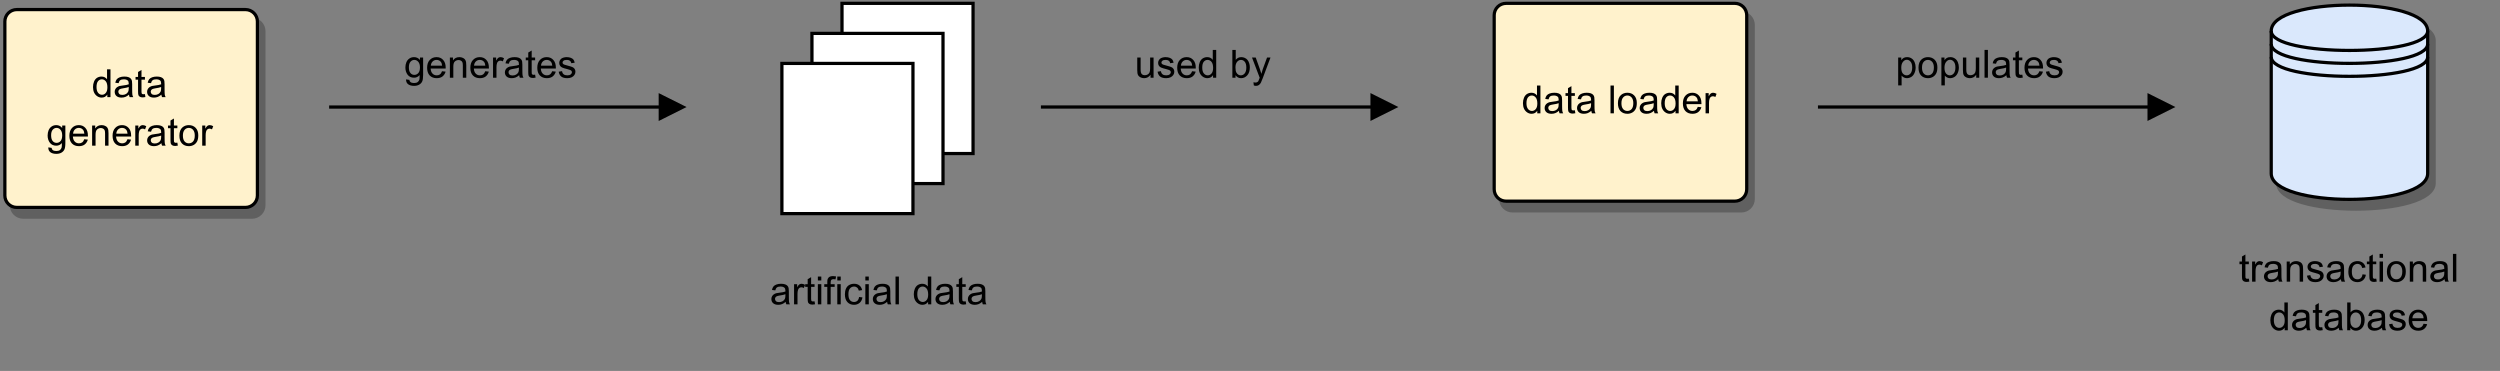 <?xml version="1.0" encoding="UTF-8" standalone="no"?>
<svg 
   width="579.12pt"
   height="85.92pt"
   viewBox="0 0 579.12 85.92"
   version="1.1"
   id="svg349"
   xmlns:xlink="http://www.w3.org/1999/xlink"
   xmlns="http://www.w3.org/2000/svg"
   xmlns:svg="http://www.w3.org/2000/svg" content="%3Cmxfile%20host%3D%22app.diagrams.net%22%20modified%3D%222023-10-21T16%3A01%3A25.805Z%22%20agent%3D%22Mozilla%2F5.0%20(Macintosh%3B%20Intel%20Mac%20OS%20X%2010_15_7)%20AppleWebKit%2F537.36%20(KHTML%2C%20like%20Gecko)%20Chrome%2F117.0.0.0%20Safari%2F537.36%22%20version%3D%2222.0.6%22%20etag%3D%22Zij4rF1Bib09T44PnA1Q%22%20type%3D%22google%22%3E%20%20%20%3Cdiagram%20name%3D%22Page-1%22%20id%3D%22lf_BMdDt_CsCnUf3FT3-%22%3E%20%20%20%20%20%3CmxGraphModel%20dx%3D%22909%22%20dy%3D%22517%22%20grid%3D%221%22%20gridSize%3D%2210%22%20guides%3D%221%22%20tooltips%3D%221%22%20connect%3D%221%22%20arrows%3D%221%22%20fold%3D%221%22%20page%3D%221%22%20pageScale%3D%221%22%20pageWidth%3D%224681%22%20pageHeight%3D%223300%22%20math%3D%220%22%20shadow%3D%220%22%3E%20%20%20%20%20%20%20%3Croot%3E%20%20%20%20%20%20%20%20%20%3CmxCell%20id%3D%220%22%20%2F%3E%20%20%20%20%20%20%20%20%20%3CmxCell%20id%3D%221%22%20parent%3D%220%22%20%2F%3E%20%20%20%20%20%20%20%20%20%3CmxCell%20id%3D%222%22%20value%3D%22%22%20style%3D%22group%22%20vertex%3D%221%22%20connectable%3D%220%22%20parent%3D%221%22%3E%20%20%20%20%20%20%20%20%20%20%20%3CmxGeometry%20x%3D%2260%22%20y%3D%22742.53%22%20width%3D%22769.16%22%20height%3D%22109.95%22%20as%3D%22geometry%22%20%2F%3E%20%20%20%20%20%20%20%20%20%3C%2FmxCell%3E%20%20%20%20%20%20%20%20%20%3CmxCell%20id%3D%223%22%20value%3D%22data%20generator%22%20style%3D%22rounded%3D1%3BwhiteSpace%3Dwrap%3Bhtml%3D1%3BarcSize%3D6%3BfillColor%3D%23fff2cc%3BstrokeColor%3Ddefault%3Bshadow%3D1%3BfontSize%3D12%3B%22%20vertex%3D%221%22%20parent%3D%222%22%3E%20%20%20%20%20%20%20%20%20%20%20%3CmxGeometry%20y%3D%221.93%22%20width%3D%2278%22%20height%3D%2261.1%22%20as%3D%22geometry%22%20%2F%3E%20%20%20%20%20%20%20%20%20%3C%2FmxCell%3E%20%20%20%20%20%20%20%20%20%3CmxCell%20id%3D%224%22%20value%3D%22%22%20style%3D%22group%3Bshadow%3D0%3Bglass%3D0%3B%22%20vertex%3D%221%22%20connectable%3D%220%22%20parent%3D%222%22%3E%20%20%20%20%20%20%20%20%20%20%20%3CmxGeometry%20x%3D%22240.003%22%20y%3D%220%22%20width%3D%2259.043%22%20height%3D%2264.95%22%20as%3D%22geometry%22%20%2F%3E%20%20%20%20%20%20%20%20%20%3C%2FmxCell%3E%20%20%20%20%20%20%20%20%20%3CmxCell%20id%3D%225%22%20value%3D%22%22%20style%3D%22rounded%3D0%3BwhiteSpace%3Dwrap%3Bhtml%3D1%3Bmovable%3D1%3Bresizable%3D1%3Brotatable%3D1%3Bdeletable%3D1%3Beditable%3D1%3Blocked%3D0%3Bconnectable%3D1%3Bshadow%3D0%3B%22%20vertex%3D%221%22%20parent%3D%224%22%3E%20%20%20%20%20%20%20%20%20%20%20%3CmxGeometry%20x%3D%2218.558%22%20width%3D%2240.485%22%20height%3D%2246.393%22%20as%3D%22geometry%22%20%2F%3E%20%20%20%20%20%20%20%20%20%3C%2FmxCell%3E%20%20%20%20%20%20%20%20%20%3CmxCell%20id%3D%226%22%20value%3D%22%22%20style%3D%22rounded%3D0%3BwhiteSpace%3Dwrap%3Bhtml%3D1%3Bshadow%3D0%3B%22%20vertex%3D%221%22%20parent%3D%224%22%3E%20%20%20%20%20%20%20%20%20%20%20%3CmxGeometry%20x%3D%229.279%22%20y%3D%229.279%22%20width%3D%2240.485%22%20height%3D%2246.393%22%20as%3D%22geometry%22%20%2F%3E%20%20%20%20%20%20%20%20%20%3C%2FmxCell%3E%20%20%20%20%20%20%20%20%20%3CmxCell%20id%3D%227%22%20value%3D%22%22%20style%3D%22rounded%3D0%3BwhiteSpace%3Dwrap%3Bhtml%3D1%3Bshadow%3D0%3Bglass%3D0%3B%22%20vertex%3D%221%22%20parent%3D%224%22%3E%20%20%20%20%20%20%20%20%20%20%20%3CmxGeometry%20y%3D%2218.557%22%20width%3D%2240.485%22%20height%3D%2246.393%22%20as%3D%22geometry%22%20%2F%3E%20%20%20%20%20%20%20%20%20%3C%2FmxCell%3E%20%20%20%20%20%20%20%20%20%3CmxCell%20id%3D%228%22%20value%3D%22%22%20style%3D%22shape%3Ddatastore%3BwhiteSpace%3Dwrap%3Bhtml%3D1%3BstrokeWidth%3D1%3BfillColor%3D%23dae8fc%3BstrokeColor%3Ddefault%3BperimeterSpacing%3D2%3Bshadow%3D1%3B%22%20vertex%3D%221%22%20parent%3D%222%22%3E%20%20%20%20%20%20%20%20%20%20%20%3CmxGeometry%20x%3D%22700%22%20y%3D%220.55%22%20width%3D%2248.32%22%20height%3D%2260%22%20as%3D%22geometry%22%20%2F%3E%20%20%20%20%20%20%20%20%20%3C%2FmxCell%3E%20%20%20%20%20%20%20%20%20%3CmxCell%20id%3D%229%22%20value%3D%22data%20loader%22%20style%3D%22rounded%3D1%3BwhiteSpace%3Dwrap%3Bhtml%3D1%3BarcSize%3D6%3BfillColor%3D%23fff2cc%3BstrokeColor%3Ddefault%3Bshadow%3D1%3BfontSize%3D12%3Bglass%3D0%3B%22%20vertex%3D%221%22%20parent%3D%222%22%3E%20%20%20%20%20%20%20%20%20%20%20%3CmxGeometry%20x%3D%22460%22%20width%3D%2278%22%20height%3D%2261.1%22%20as%3D%22geometry%22%20%2F%3E%20%20%20%20%20%20%20%20%20%3C%2FmxCell%3E%20%20%20%20%20%20%20%20%20%3CmxCell%20id%3D%2210%22%20value%3D%22%22%20style%3D%22endArrow%3Dblock%3Bhtml%3D1%3Brounded%3D0%3BendFill%3D1%3B%22%20edge%3D%221%22%20parent%3D%222%22%3E%20%20%20%20%20%20%20%20%20%20%20%3CmxGeometry%20width%3D%2250%22%20height%3D%2250%22%20relative%3D%221%22%20as%3D%22geometry%22%3E%20%20%20%20%20%20%20%20%20%20%20%20%20%3CmxPoint%20x%3D%22100.161%22%20y%3D%2232.03%22%20as%3D%22sourcePoint%22%20%2F%3E%20%20%20%20%20%20%20%20%20%20%20%20%20%3CmxPoint%20x%3D%22210.563%22%20y%3D%2232.03%22%20as%3D%22targetPoint%22%20%2F%3E%20%20%20%20%20%20%20%20%20%20%20%3C%2FmxGeometry%3E%20%20%20%20%20%20%20%20%20%3C%2FmxCell%3E%20%20%20%20%20%20%20%20%20%3CmxCell%20id%3D%2211%22%20value%3D%22%22%20style%3D%22endArrow%3Dblock%3Bhtml%3D1%3BendFill%3D1%3Brounded%3D0%3B%22%20edge%3D%221%22%20parent%3D%222%22%3E%20%20%20%20%20%20%20%20%20%20%20%3CmxGeometry%20width%3D%2250%22%20height%3D%2250%22%20relative%3D%221%22%20as%3D%22geometry%22%3E%20%20%20%20%20%20%20%20%20%20%20%20%20%3CmxPoint%20x%3D%22319.997%22%20y%3D%2232.018%22%20as%3D%22sourcePoint%22%20%2F%3E%20%20%20%20%20%20%20%20%20%20%20%20%20%3CmxPoint%20x%3D%22430.398%22%20y%3D%2232.018%22%20as%3D%22targetPoint%22%20%2F%3E%20%20%20%20%20%20%20%20%20%20%20%3C%2FmxGeometry%3E%20%20%20%20%20%20%20%20%20%3C%2FmxCell%3E%20%20%20%20%20%20%20%20%20%3CmxCell%20id%3D%2212%22%20value%3D%22%22%20style%3D%22endArrow%3Dblock%3Bhtml%3D1%3BendFill%3D1%3Brounded%3D0%3B%22%20edge%3D%221%22%20parent%3D%222%22%3E%20%20%20%20%20%20%20%20%20%20%20%3CmxGeometry%20width%3D%2250%22%20height%3D%2250%22%20relative%3D%221%22%20as%3D%22geometry%22%3E%20%20%20%20%20%20%20%20%20%20%20%20%20%3CmxPoint%20x%3D%22559.997%22%20y%3D%2232.018%22%20as%3D%22sourcePoint%22%20%2F%3E%20%20%20%20%20%20%20%20%20%20%20%20%20%3CmxPoint%20x%3D%22670.398%22%20y%3D%2232.018%22%20as%3D%22targetPoint%22%20%2F%3E%20%20%20%20%20%20%20%20%20%20%20%3C%2FmxGeometry%3E%20%20%20%20%20%20%20%20%20%3C%2FmxCell%3E%20%20%20%20%20%20%20%20%20%3CmxCell%20id%3D%2213%22%20value%3D%22generates%22%20style%3D%22text%3Bhtml%3D1%3Balign%3Dcenter%3BverticalAlign%3Dmiddle%3Bresizable%3D0%3Bpoints%3D%5B%5D%3Bautosize%3D1%3BstrokeColor%3Dnone%3BfillColor%3Dnone%3B%22%20vertex%3D%221%22%20parent%3D%222%22%3E%20%20%20%20%20%20%20%20%20%20%20%3CmxGeometry%20x%3D%22110%22%20y%3D%224.95%22%20width%3D%2280%22%20height%3D%2230%22%20as%3D%22geometry%22%20%2F%3E%20%20%20%20%20%20%20%20%20%3C%2FmxCell%3E%20%20%20%20%20%20%20%20%20%3CmxCell%20id%3D%2214%22%20value%3D%22used%20by%22%20style%3D%22text%3Bhtml%3D1%3Balign%3Dcenter%3BverticalAlign%3Dmiddle%3Bresizable%3D0%3Bpoints%3D%5B%5D%3Bautosize%3D1%3BstrokeColor%3Dnone%3BfillColor%3Dnone%3B%22%20vertex%3D%221%22%20parent%3D%222%22%3E%20%20%20%20%20%20%20%20%20%20%20%3CmxGeometry%20x%3D%22335%22%20y%3D%224.95%22%20width%3D%2270%22%20height%3D%2230%22%20as%3D%22geometry%22%20%2F%3E%20%20%20%20%20%20%20%20%20%3C%2FmxCell%3E%20%20%20%20%20%20%20%20%20%3CmxCell%20id%3D%2215%22%20value%3D%22populates%22%20style%3D%22text%3Bhtml%3D1%3Balign%3Dcenter%3BverticalAlign%3Dmiddle%3Bresizable%3D0%3Bpoints%3D%5B%5D%3Bautosize%3D1%3BstrokeColor%3Dnone%3BfillColor%3Dnone%3B%22%20vertex%3D%221%22%20parent%3D%222%22%3E%20%20%20%20%20%20%20%20%20%20%20%3CmxGeometry%20x%3D%22570%22%20y%3D%224.95%22%20width%3D%2280%22%20height%3D%2230%22%20as%3D%22geometry%22%20%2F%3E%20%20%20%20%20%20%20%20%20%3C%2FmxCell%3E%20%20%20%20%20%20%20%20%20%3CmxCell%20id%3D%2216%22%20value%3D%22artificial%20data%22%20style%3D%22text%3Bhtml%3D1%3Balign%3Dcenter%3BverticalAlign%3Dmiddle%3Bresizable%3D0%3Bpoints%3D%5B%5D%3Bautosize%3D1%3BstrokeColor%3Dnone%3BfillColor%3Dnone%3B%22%20vertex%3D%221%22%20parent%3D%222%22%3E%20%20%20%20%20%20%20%20%20%20%20%3CmxGeometry%20x%3D%22224.52%22%20y%3D%2274.95%22%20width%3D%2290%22%20height%3D%2230%22%20as%3D%22geometry%22%20%2F%3E%20%20%20%20%20%20%20%20%20%3C%2FmxCell%3E%20%20%20%20%20%20%20%20%20%3CmxCell%20id%3D%2217%22%20value%3D%22transactional%26lt%3Bbr%26gt%3Bdatabase%22%20style%3D%22text%3Bhtml%3D1%3Balign%3Dcenter%3BverticalAlign%3Dmiddle%3Bresizable%3D0%3Bpoints%3D%5B%5D%3Bautosize%3D1%3BstrokeColor%3Dnone%3BfillColor%3Dnone%3B%22%20vertex%3D%221%22%20parent%3D%222%22%3E%20%20%20%20%20%20%20%20%20%20%20%3CmxGeometry%20x%3D%22679.16%22%20y%3D%2269.95%22%20width%3D%2290%22%20height%3D%2240%22%20as%3D%22geometry%22%20%2F%3E%20%20%20%20%20%20%20%20%20%3C%2FmxCell%3E%20%20%20%20%20%20%20%3C%2Froot%3E%20%20%20%20%20%3C%2FmxGraphModel%3E%20%20%20%3C%2Fdiagram%3E%20%3C%2Fmxfile%3E%20">
  <rect x="0" y="0" width="579.12" height="85.92" fill="#808080" stroke="none"/>
  <defs
     id="defs121">
    <filter
       id="filter-remove-color"
       x="0"
       y="0"
       width="1"
       height="1">
      <feColorMatrix
         color-interpolation-filters="sRGB"
         values="0 0 0 0 1 0 0 0 0 1 0 0 0 0 1 0 0 0 1 0"
         id="feColorMatrix2" />
    </filter>
    <g
       id="g60">
      <g
         id="glyph-0-0">
        <path
           d="M 1.125 0 L 1.125 -5.625 L 5.625 -5.625 L 5.625 0 Z M 1.266 -0.141 L 5.484 -0.141 L 5.484 -5.484 L 1.266 -5.484 Z M 1.266 -0.141 "
           id="path5" />
      </g>
      <g
         id="glyph-0-1">
        <path
           d="M 3.625 0 L 3.625 -0.594 C 3.32 -0.125 2.883 0.109 2.312 0.109 C 1.945 0.109 1.609 0.004 1.297 -0.203 C 0.984 -0.41 0.738 -0.695 0.562 -1.062 C 0.395 -1.426 0.312 -1.848 0.312 -2.328 C 0.312 -2.797 0.391 -3.219 0.547 -3.594 C 0.703 -3.977 0.93 -4.27 1.234 -4.469 C 1.547 -4.664 1.895 -4.766 2.281 -4.766 C 2.562 -4.766 2.812 -4.707 3.031 -4.594 C 3.25 -4.477 3.426 -4.32 3.562 -4.125 L 3.562 -6.438 L 4.359 -6.438 L 4.359 0 Z M 1.125 -2.328 C 1.125 -1.734 1.25 -1.285 1.5 -0.984 C 1.75 -0.691 2.047 -0.547 2.391 -0.547 C 2.734 -0.547 3.023 -0.688 3.266 -0.969 C 3.516 -1.25 3.641 -1.68 3.641 -2.266 C 3.641 -2.898 3.516 -3.367 3.266 -3.672 C 3.016 -3.973 2.711 -4.125 2.359 -4.125 C 2.004 -4.125 1.707 -3.977 1.469 -3.688 C 1.238 -3.395 1.125 -2.941 1.125 -2.328 Z M 1.125 -2.328 "
           id="path8" />
      </g>
      <g
         id="glyph-0-2">
        <path
           d="M 3.641 -0.578 C 3.348 -0.328 3.066 -0.148 2.797 -0.047 C 2.523 0.055 2.234 0.109 1.922 0.109 C 1.41 0.109 1.016 -0.016 0.734 -0.266 C 0.461 -0.516 0.328 -0.836 0.328 -1.234 C 0.328 -1.461 0.379 -1.672 0.484 -1.859 C 0.586 -2.047 0.723 -2.195 0.891 -2.312 C 1.055 -2.426 1.242 -2.516 1.453 -2.578 C 1.609 -2.609 1.844 -2.645 2.156 -2.688 C 2.801 -2.758 3.273 -2.852 3.578 -2.969 C 3.578 -3.07 3.578 -3.141 3.578 -3.172 C 3.578 -3.492 3.504 -3.719 3.359 -3.844 C 3.148 -4.031 2.848 -4.125 2.453 -4.125 C 2.078 -4.125 1.801 -4.055 1.625 -3.922 C 1.445 -3.797 1.316 -3.566 1.234 -3.234 L 0.469 -3.328 C 0.531 -3.66 0.641 -3.926 0.797 -4.125 C 0.961 -4.332 1.195 -4.488 1.5 -4.594 C 1.812 -4.707 2.164 -4.766 2.562 -4.766 C 2.969 -4.766 3.289 -4.719 3.531 -4.625 C 3.781 -4.531 3.961 -4.41 4.078 -4.266 C 4.203 -4.129 4.285 -3.953 4.328 -3.734 C 4.359 -3.598 4.375 -3.359 4.375 -3.016 L 4.375 -1.953 C 4.375 -1.223 4.391 -0.758 4.422 -0.562 C 4.453 -0.363 4.52 -0.176 4.625 0 L 3.797 0 C 3.711 -0.164 3.66 -0.359 3.641 -0.578 Z M 3.578 -2.344 C 3.285 -2.227 2.852 -2.129 2.281 -2.047 C 1.957 -1.992 1.727 -1.938 1.594 -1.875 C 1.457 -1.82 1.352 -1.738 1.281 -1.625 C 1.207 -1.508 1.172 -1.383 1.172 -1.25 C 1.172 -1.039 1.25 -0.863 1.406 -0.719 C 1.562 -0.582 1.797 -0.516 2.109 -0.516 C 2.41 -0.516 2.68 -0.582 2.922 -0.719 C 3.16 -0.852 3.336 -1.035 3.453 -1.266 C 3.535 -1.441 3.578 -1.703 3.578 -2.047 Z M 3.578 -2.344 "
           id="path11" />
      </g>
      <g
         id="glyph-0-3">
        <path
           d="M 2.328 -0.703 L 2.438 -0.016 C 2.207 0.035 2.008 0.062 1.844 0.062 C 1.551 0.062 1.328 0.016 1.172 -0.078 C 1.016 -0.172 0.898 -0.289 0.828 -0.438 C 0.766 -0.582 0.734 -0.891 0.734 -1.359 L 0.734 -4.047 L 0.156 -4.047 L 0.156 -4.672 L 0.734 -4.672 L 0.734 -5.828 L 1.531 -6.297 L 1.531 -4.672 L 2.328 -4.672 L 2.328 -4.047 L 1.531 -4.047 L 1.531 -1.328 C 1.531 -1.098 1.539 -0.953 1.562 -0.891 C 1.594 -0.828 1.641 -0.773 1.703 -0.734 C 1.766 -0.691 1.852 -0.672 1.969 -0.672 C 2.062 -0.672 2.18 -0.68 2.328 -0.703 Z M 2.328 -0.703 "
           id="path14" />
      </g>
      <g
         id="glyph-0-4">
        <path
           d="M 0.453 0.391 L 1.219 0.5 C 1.25 0.738 1.336 0.91 1.484 1.016 C 1.68 1.16 1.953 1.234 2.297 1.234 C 2.66 1.234 2.941 1.16 3.141 1.016 C 3.336 0.867 3.473 0.664 3.547 0.406 C 3.586 0.238 3.602 -0.098 3.594 -0.609 C 3.25 -0.203 2.82 0 2.312 0 C 1.664 0 1.164 -0.227 0.812 -0.688 C 0.469 -1.156 0.297 -1.711 0.297 -2.359 C 0.297 -2.805 0.375 -3.219 0.531 -3.594 C 0.695 -3.969 0.93 -4.254 1.234 -4.453 C 1.535 -4.66 1.895 -4.766 2.312 -4.766 C 2.863 -4.766 3.316 -4.547 3.672 -4.109 L 3.672 -4.672 L 4.406 -4.672 L 4.406 -0.641 C 4.406 0.086 4.328 0.602 4.172 0.906 C 4.023 1.207 3.789 1.445 3.469 1.625 C 3.156 1.801 2.766 1.891 2.297 1.891 C 1.734 1.891 1.281 1.766 0.938 1.516 C 0.602 1.266 0.441 0.891 0.453 0.391 Z M 1.109 -2.422 C 1.109 -1.805 1.227 -1.359 1.469 -1.078 C 1.707 -0.797 2.008 -0.656 2.375 -0.656 C 2.738 -0.656 3.047 -0.797 3.297 -1.078 C 3.547 -1.359 3.672 -1.797 3.672 -2.391 C 3.672 -2.961 3.539 -3.395 3.281 -3.688 C 3.031 -3.977 2.727 -4.125 2.375 -4.125 C 2.02 -4.125 1.719 -3.977 1.469 -3.688 C 1.227 -3.406 1.109 -2.984 1.109 -2.422 Z M 1.109 -2.422 "
           id="path17" />
      </g>
      <g
         id="glyph-0-5">
        <path
           d="M 3.781 -1.5 L 4.609 -1.406 C 4.473 -0.926 4.227 -0.551 3.875 -0.281 C 3.531 -0.02 3.086 0.109 2.547 0.109 C 1.867 0.109 1.328 -0.098 0.922 -0.516 C 0.523 -0.941 0.328 -1.535 0.328 -2.297 C 0.328 -3.078 0.531 -3.68 0.938 -4.109 C 1.344 -4.547 1.867 -4.766 2.516 -4.766 C 3.141 -4.766 3.645 -4.551 4.031 -4.125 C 4.426 -3.707 4.625 -3.113 4.625 -2.344 C 4.625 -2.289 4.625 -2.219 4.625 -2.125 L 1.141 -2.125 C 1.172 -1.613 1.316 -1.223 1.578 -0.953 C 1.836 -0.68 2.164 -0.547 2.562 -0.547 C 2.852 -0.547 3.098 -0.617 3.297 -0.766 C 3.504 -0.922 3.664 -1.164 3.781 -1.5 Z M 1.188 -2.781 L 3.797 -2.781 C 3.766 -3.176 3.664 -3.473 3.5 -3.672 C 3.25 -3.973 2.922 -4.125 2.516 -4.125 C 2.148 -4.125 1.844 -4 1.594 -3.75 C 1.352 -3.508 1.219 -3.188 1.188 -2.781 Z M 1.188 -2.781 "
           id="path20" />
      </g>
      <g
         id="glyph-0-6">
        <path
           d="M 0.594 0 L 0.594 -4.672 L 1.312 -4.672 L 1.312 -4 C 1.645 -4.508 2.141 -4.766 2.797 -4.766 C 3.078 -4.766 3.332 -4.711 3.562 -4.609 C 3.801 -4.516 3.977 -4.383 4.094 -4.219 C 4.207 -4.062 4.289 -3.867 4.344 -3.641 C 4.375 -3.492 4.391 -3.238 4.391 -2.875 L 4.391 0 L 3.594 0 L 3.594 -2.844 C 3.594 -3.164 3.562 -3.406 3.5 -3.562 C 3.438 -3.719 3.328 -3.844 3.172 -3.938 C 3.016 -4.039 2.832 -4.094 2.625 -4.094 C 2.289 -4.094 2 -3.984 1.75 -3.766 C 1.508 -3.555 1.391 -3.148 1.391 -2.547 L 1.391 0 Z M 0.594 0 "
           id="path23" />
      </g>
      <g
         id="glyph-0-7">
        <path
           d="M 0.578 0 L 0.578 -4.672 L 1.297 -4.672 L 1.297 -3.953 C 1.473 -4.285 1.641 -4.504 1.797 -4.609 C 1.953 -4.711 2.125 -4.766 2.312 -4.766 C 2.57 -4.766 2.844 -4.68 3.125 -4.516 L 2.844 -3.781 C 2.656 -3.895 2.461 -3.953 2.266 -3.953 C 2.098 -3.953 1.941 -3.898 1.797 -3.797 C 1.66 -3.691 1.562 -3.547 1.5 -3.359 C 1.414 -3.078 1.375 -2.77 1.375 -2.438 L 1.375 0 Z M 0.578 0 "
           id="path26" />
      </g>
      <g
         id="glyph-0-8">
        <path
           d="M 0.297 -2.328 C 0.297 -3.191 0.535 -3.832 1.016 -4.25 C 1.422 -4.594 1.91 -4.766 2.484 -4.766 C 3.129 -4.766 3.656 -4.555 4.062 -4.141 C 4.469 -3.723 4.672 -3.145 4.672 -2.406 C 4.672 -1.801 4.578 -1.328 4.391 -0.984 C 4.211 -0.641 3.953 -0.367 3.609 -0.172 C 3.266 0.016 2.891 0.109 2.484 0.109 C 1.828 0.109 1.297 -0.098 0.891 -0.516 C 0.492 -0.941 0.297 -1.547 0.297 -2.328 Z M 1.109 -2.328 C 1.109 -1.734 1.238 -1.285 1.5 -0.984 C 1.758 -0.691 2.086 -0.547 2.484 -0.547 C 2.879 -0.547 3.207 -0.691 3.469 -0.984 C 3.727 -1.285 3.859 -1.742 3.859 -2.359 C 3.859 -2.93 3.727 -3.367 3.469 -3.672 C 3.207 -3.973 2.879 -4.125 2.484 -4.125 C 2.086 -4.125 1.758 -3.973 1.5 -3.672 C 1.238 -3.379 1.109 -2.93 1.109 -2.328 Z M 1.109 -2.328 "
           id="path29" />
      </g>
      <g
         id="glyph-0-9" />
      <g
         id="glyph-0-10">
        <path
           d="M 0.578 0 L 0.578 -6.438 L 1.359 -6.438 L 1.359 0 Z M 0.578 0 "
           id="path33" />
      </g>
      <g
         id="glyph-0-11">
        <path
           d="M 0.281 -1.391 L 1.062 -1.516 C 1.102 -1.203 1.223 -0.961 1.422 -0.797 C 1.629 -0.629 1.91 -0.547 2.266 -0.547 C 2.629 -0.547 2.898 -0.617 3.078 -0.766 C 3.254 -0.91 3.344 -1.082 3.344 -1.281 C 3.344 -1.469 3.266 -1.609 3.109 -1.703 C 2.992 -1.773 2.723 -1.867 2.297 -1.984 C 1.711 -2.129 1.305 -2.254 1.078 -2.359 C 0.859 -2.461 0.691 -2.609 0.578 -2.797 C 0.461 -2.984 0.406 -3.191 0.406 -3.422 C 0.406 -3.629 0.453 -3.82 0.547 -4 C 0.641 -4.176 0.77 -4.328 0.938 -4.453 C 1.062 -4.535 1.227 -4.609 1.438 -4.672 C 1.656 -4.734 1.883 -4.766 2.125 -4.766 C 2.488 -4.766 2.805 -4.711 3.078 -4.609 C 3.359 -4.504 3.566 -4.363 3.703 -4.188 C 3.836 -4.008 3.93 -3.77 3.984 -3.469 L 3.203 -3.359 C 3.172 -3.598 3.066 -3.785 2.891 -3.922 C 2.723 -4.055 2.488 -4.125 2.188 -4.125 C 1.82 -4.125 1.562 -4.062 1.406 -3.938 C 1.25 -3.82 1.172 -3.68 1.172 -3.516 C 1.172 -3.41 1.203 -3.32 1.266 -3.25 C 1.328 -3.156 1.43 -3.082 1.578 -3.031 C 1.648 -3 1.879 -2.93 2.266 -2.828 C 2.828 -2.68 3.219 -2.562 3.438 -2.469 C 3.664 -2.375 3.844 -2.234 3.969 -2.047 C 4.094 -1.867 4.156 -1.645 4.156 -1.375 C 4.156 -1.102 4.078 -0.852 3.922 -0.625 C 3.766 -0.395 3.539 -0.211 3.25 -0.078 C 2.969 0.047 2.641 0.109 2.266 0.109 C 1.66 0.109 1.195 -0.016 0.875 -0.266 C 0.562 -0.523 0.363 -0.898 0.281 -1.391 Z M 0.281 -1.391 "
           id="path36" />
      </g>
      <g
         id="glyph-0-12">
        <path
           d="M 3.656 0 L 3.656 -0.688 C 3.289 -0.156 2.797 0.109 2.172 0.109 C 1.898 0.109 1.645 0.055 1.406 -0.047 C 1.164 -0.16 0.984 -0.297 0.859 -0.453 C 0.742 -0.609 0.664 -0.801 0.625 -1.031 C 0.594 -1.188 0.578 -1.438 0.578 -1.781 L 0.578 -4.672 L 1.359 -4.672 L 1.359 -2.078 C 1.359 -1.66 1.379 -1.383 1.422 -1.25 C 1.461 -1.039 1.562 -0.875 1.719 -0.75 C 1.883 -0.633 2.086 -0.578 2.328 -0.578 C 2.566 -0.578 2.789 -0.633 3 -0.75 C 3.207 -0.875 3.352 -1.039 3.438 -1.25 C 3.52 -1.457 3.562 -1.766 3.562 -2.172 L 3.562 -4.672 L 4.359 -4.672 L 4.359 0 Z M 3.656 0 "
           id="path39" />
      </g>
      <g
         id="glyph-0-13">
        <path
           d="M 1.328 0 L 0.594 0 L 0.594 -6.438 L 1.375 -6.438 L 1.375 -4.141 C 1.707 -4.555 2.133 -4.766 2.656 -4.766 C 2.945 -4.766 3.219 -4.707 3.469 -4.594 C 3.727 -4.477 3.941 -4.316 4.109 -4.109 C 4.273 -3.898 4.406 -3.645 4.5 -3.344 C 4.594 -3.051 4.641 -2.738 4.641 -2.406 C 4.641 -1.602 4.441 -0.984 4.047 -0.547 C 3.648 -0.109 3.176 0.109 2.625 0.109 C 2.07 0.109 1.641 -0.117 1.328 -0.578 Z M 1.312 -2.375 C 1.312 -1.812 1.391 -1.406 1.547 -1.156 C 1.797 -0.75 2.129 -0.547 2.547 -0.547 C 2.898 -0.547 3.203 -0.695 3.453 -1 C 3.703 -1.301 3.828 -1.75 3.828 -2.344 C 3.828 -2.945 3.707 -3.395 3.469 -3.688 C 3.227 -3.977 2.938 -4.125 2.594 -4.125 C 2.238 -4.125 1.938 -3.973 1.688 -3.672 C 1.438 -3.367 1.312 -2.938 1.312 -2.375 Z M 1.312 -2.375 "
           id="path42" />
      </g>
      <g
         id="glyph-0-14">
        <path
           d="M 0.562 1.797 L 0.469 1.062 C 0.645 1.102 0.797 1.125 0.922 1.125 C 1.098 1.125 1.238 1.094 1.344 1.031 C 1.445 0.977 1.535 0.898 1.609 0.797 C 1.648 0.711 1.727 0.516 1.844 0.203 C 1.863 0.16 1.891 0.098 1.922 0.016 L 0.141 -4.672 L 1 -4.672 L 1.969 -1.969 C 2.094 -1.625 2.207 -1.266 2.312 -0.891 C 2.395 -1.242 2.5 -1.598 2.625 -1.953 L 3.625 -4.672 L 4.422 -4.672 L 2.641 0.078 C 2.453 0.586 2.305 0.941 2.203 1.141 C 2.055 1.398 1.895 1.586 1.719 1.703 C 1.539 1.828 1.32 1.891 1.062 1.891 C 0.914 1.891 0.75 1.859 0.562 1.797 Z M 0.562 1.797 "
           id="path45" />
      </g>
      <g
         id="glyph-0-15">
        <path
           d="M 0.594 1.781 L 0.594 -4.672 L 1.312 -4.672 L 1.312 -4.062 C 1.477 -4.301 1.664 -4.477 1.875 -4.594 C 2.094 -4.707 2.359 -4.766 2.672 -4.766 C 3.066 -4.766 3.414 -4.66 3.719 -4.453 C 4.02 -4.254 4.25 -3.969 4.406 -3.594 C 4.562 -3.219 4.641 -2.812 4.641 -2.375 C 4.641 -1.895 4.551 -1.461 4.375 -1.078 C 4.207 -0.691 3.961 -0.395 3.641 -0.188 C 3.316 0.008 2.973 0.109 2.609 0.109 C 2.348 0.109 2.113 0.051 1.906 -0.062 C 1.695 -0.176 1.523 -0.316 1.391 -0.484 L 1.391 1.781 Z M 1.312 -2.312 C 1.312 -1.707 1.43 -1.258 1.672 -0.969 C 1.922 -0.688 2.219 -0.547 2.562 -0.547 C 2.906 -0.547 3.203 -0.691 3.453 -0.984 C 3.711 -1.285 3.844 -1.75 3.844 -2.375 C 3.844 -2.969 3.719 -3.41 3.469 -3.703 C 3.227 -4.004 2.938 -4.156 2.594 -4.156 C 2.258 -4.156 1.961 -3.992 1.703 -3.672 C 1.441 -3.359 1.312 -2.906 1.312 -2.312 Z M 1.312 -2.312 "
           id="path48" />
      </g>
      <g
         id="glyph-0-16">
        <path
           d="M 0.594 -5.531 L 0.594 -6.438 L 1.391 -6.438 L 1.391 -5.531 Z M 0.594 0 L 0.594 -4.672 L 1.391 -4.672 L 1.391 0 Z M 0.594 0 "
           id="path51" />
      </g>
      <g
         id="glyph-0-17">
        <path
           d="M 0.781 0 L 0.781 -4.047 L 0.078 -4.047 L 0.078 -4.672 L 0.781 -4.672 L 0.781 -5.156 C 0.781 -5.477 0.805 -5.711 0.859 -5.859 C 0.941 -6.066 1.078 -6.234 1.266 -6.359 C 1.461 -6.484 1.734 -6.547 2.078 -6.547 C 2.297 -6.547 2.539 -6.52 2.812 -6.469 L 2.688 -5.781 C 2.531 -5.812 2.379 -5.828 2.234 -5.828 C 1.992 -5.828 1.82 -5.773 1.719 -5.672 C 1.613 -5.566 1.562 -5.375 1.562 -5.094 L 1.562 -4.672 L 2.484 -4.672 L 2.484 -4.047 L 1.562 -4.047 L 1.562 0 Z M 0.781 0 "
           id="path54" />
      </g>
      <g
         id="glyph-0-18">
        <path
           d="M 3.641 -1.703 L 4.422 -1.609 C 4.336 -1.066 4.117 -0.645 3.766 -0.344 C 3.41 -0.039 2.977 0.109 2.469 0.109 C 1.832 0.109 1.32 -0.098 0.938 -0.516 C 0.551 -0.93 0.359 -1.531 0.359 -2.312 C 0.359 -2.82 0.441 -3.266 0.609 -3.641 C 0.773 -4.016 1.023 -4.297 1.359 -4.484 C 1.703 -4.672 2.078 -4.766 2.484 -4.766 C 2.984 -4.766 3.395 -4.633 3.719 -4.375 C 4.039 -4.125 4.25 -3.766 4.344 -3.297 L 3.578 -3.172 C 3.504 -3.484 3.375 -3.719 3.188 -3.875 C 3 -4.039 2.773 -4.125 2.516 -4.125 C 2.109 -4.125 1.781 -3.977 1.531 -3.688 C 1.289 -3.406 1.172 -2.957 1.172 -2.344 C 1.172 -1.707 1.289 -1.25 1.531 -0.969 C 1.77 -0.688 2.082 -0.547 2.469 -0.547 C 2.781 -0.547 3.039 -0.641 3.25 -0.828 C 3.457 -1.016 3.586 -1.305 3.641 -1.703 Z M 3.641 -1.703 "
           id="path57" />
      </g>
    </g>
    <mask
       id="mask-0">
      <g
         filter="url(#filter-remove-color)"
         id="g64">
        <rect
           x="-57.912"
           y="-8.592"
           width="694.944"
           height="103.104"
           fill="rgb(0%, 0%, 0%)"
           fill-opacity="0.25"
           id="rect62" />
      </g>
    </mask>
    <clipPath
       id="clip-0">
      <path
         clip-rule="nonzero"
         d="M 1 1 L 60.922 1 L 60.922 48 L 1 48 Z M 1 1 "
         id="path67" />
    </clipPath>
    <clipPath
       id="clip-1">
      <path
         clip-rule="nonzero"
         d="M 0.68 0.359 L 60.922 0.359 L 60.922 48.602 L 0.68 48.602 Z M 0.68 0.359 "
         id="path70" />
    </clipPath>
    <clipPath
       id="clip-2">
      <rect
         x="0"
         y="0"
         width="61"
         height="49"
         id="rect73" />
    </clipPath>
    <g
       id="source-5"
       clip-path="url(#clip-2)">
      <g
         clip-path="url(#clip-0)"
         id="g78">
        <path
           fill-rule="nonzero"
           fill="rgb(0%, 0%, 0%)"
           fill-opacity="1"
           d="M 4.379 1.469 L 57.371 1.469 C 57.738 1.469 58.09 1.539 58.426 1.68 C 58.762 1.82 59.062 2.02 59.32 2.277 C 59.578 2.535 59.777 2.832 59.914 3.168 C 60.055 3.508 60.125 3.859 60.125 4.223 L 60.125 44.543 C 60.125 44.906 60.055 45.258 59.914 45.598 C 59.777 45.934 59.578 46.23 59.32 46.488 C 59.062 46.746 58.762 46.945 58.426 47.086 C 58.09 47.227 57.738 47.297 57.371 47.297 L 4.379 47.297 C 4.012 47.297 3.66 47.227 3.324 47.086 C 2.988 46.945 2.688 46.746 2.43 46.488 C 2.172 46.23 1.973 45.934 1.836 45.598 C 1.695 45.258 1.625 44.906 1.625 44.543 L 1.625 4.223 C 1.625 3.859 1.695 3.508 1.836 3.168 C 1.973 2.832 2.172 2.535 2.43 2.277 C 2.688 2.02 2.988 1.82 3.324 1.68 C 3.66 1.539 4.012 1.469 4.379 1.469 Z M 4.379 1.469 "
           id="path76" />
      </g>
      <g
         clip-path="url(#clip-1)"
         id="g82">
        <path
           fill="none"
           stroke-width="1"
           stroke-linecap="butt"
           stroke-linejoin="miter"
           stroke="rgb(0%, 0%, 0%)"
           stroke-opacity="1"
           stroke-miterlimit="4"
           d="M 4.672 2.458 L 75.328 2.458 C 75.818 2.458 76.286 2.552 76.734 2.74 C 77.182 2.927 77.583 3.193 77.927 3.536 C 78.271 3.88 78.536 4.276 78.719 4.724 C 78.906 5.177 79 5.646 79 6.13 L 79 59.891 C 79 60.375 78.906 60.844 78.719 61.297 C 78.536 61.745 78.271 62.141 77.927 62.484 C 77.583 62.828 77.182 63.094 76.734 63.281 C 76.286 63.469 75.818 63.563 75.328 63.563 L 4.672 63.563 C 4.182 63.563 3.714 63.469 3.266 63.281 C 2.818 63.094 2.417 62.828 2.073 62.484 C 1.729 62.141 1.464 61.745 1.281 61.297 C 1.094 60.844 1 60.375 1 59.891 L 1 6.13 C 1 5.646 1.094 5.177 1.281 4.724 C 1.464 4.276 1.729 3.88 2.073 3.536 C 2.417 3.193 2.818 2.927 3.266 2.74 C 3.714 2.552 4.182 2.458 4.672 2.458 Z M 4.672 2.458 "
           transform="matrix(0.75, 0, 0, 0.75, 0.875, -0.375)"
           id="path80" />
      </g>
    </g>
    <mask
       id="mask-1">
      <g
         filter="url(#filter-remove-color)"
         id="g87">
        <rect
           x="-57.912"
           y="-8.592"
           width="694.944"
           height="103.104"
           fill="rgb(0%, 0%, 0%)"
           fill-opacity="0.25"
           id="rect85" />
      </g>
    </mask>
    <clipPath
       id="clip-3">
      <path
         clip-rule="nonzero"
         d="M 0.68 0 L 45.32 0 L 45.32 53.039 L 0.68 53.039 Z M 0.68 0 "
         id="path90" />
    </clipPath>
    <clipPath
       id="clip-4">
      <rect
         x="0"
         y="0"
         width="46"
         height="54"
         id="rect93" />
    </clipPath>
    <g
       id="source-8"
       clip-path="url(#clip-4)">
      <path
         fill-rule="nonzero"
         fill="rgb(0%, 0%, 0%)"
         fill-opacity="1"
         d="M 4.625 9.434 C 4.625 1.434 40.863 1.434 40.863 9.434 L 40.863 42.434 C 40.863 50.438 4.625 50.438 4.625 42.434 Z M 4.625 9.434 "
         id="path96" />
      <g
         clip-path="url(#clip-3)"
         id="g100">
        <path
           fill="none"
           stroke-width="1"
           stroke-linecap="butt"
           stroke-linejoin="miter"
           stroke="rgb(0%, 0%, 0%)"
           stroke-opacity="1"
           stroke-miterlimit="10"
           d="M 701 9.078 C 701 -1.589 749.318 -1.589 749.318 9.078 L 749.318 53.078 C 749.318 63.75 701 63.75 701 53.078 Z M 701 9.078 "
           transform="matrix(0.75, 0, 0, 0.75, -521.125, 2.625)"
           id="path98" />
      </g>
    </g>
    <mask
       id="mask-2">
      <g
         filter="url(#filter-remove-color)"
         id="g105">
        <rect
           x="-57.912"
           y="-8.592"
           width="694.944"
           height="103.104"
           fill="rgb(0%, 0%, 0%)"
           fill-opacity="0.25"
           id="rect103" />
      </g>
    </mask>
    <clipPath
       id="clip-5">
      <path
         clip-rule="nonzero"
         d="M 0.801 0.398 L 61.039 0.398 L 61.039 47.922 L 0.801 47.922 Z M 0.801 0.398 "
         id="path108" />
    </clipPath>
    <clipPath
       id="clip-6">
      <rect
         x="0"
         y="0"
         width="62"
         height="48"
         id="rect111" />
    </clipPath>
    <g
       id="source-11"
       clip-path="url(#clip-6)">
      <path
         fill-rule="nonzero"
         fill="rgb(0%, 0%, 0%)"
         fill-opacity="1"
         d="M 4.379 1.023 L 57.371 1.023 C 57.738 1.023 58.09 1.094 58.426 1.23 C 58.762 1.371 59.062 1.57 59.32 1.828 C 59.578 2.086 59.777 2.383 59.914 2.723 C 60.055 3.059 60.125 3.41 60.125 3.773 L 60.125 44.094 C 60.125 44.461 60.055 44.812 59.914 45.148 C 59.777 45.484 59.578 45.785 59.32 46.043 C 59.062 46.301 58.762 46.5 58.426 46.637 C 58.09 46.777 57.738 46.848 57.371 46.848 L 4.379 46.848 C 4.012 46.848 3.66 46.777 3.324 46.637 C 2.988 46.5 2.688 46.301 2.43 46.043 C 2.172 45.781 1.973 45.484 1.836 45.148 C 1.695 44.812 1.625 44.461 1.625 44.094 L 1.625 3.773 C 1.625 3.41 1.695 3.059 1.836 2.723 C 1.973 2.383 2.172 2.086 2.43 1.828 C 2.688 1.57 2.988 1.371 3.324 1.23 C 3.66 1.094 4.012 1.023 4.379 1.023 Z M 4.379 1.023 "
         id="path114" />
      <g
         clip-path="url(#clip-5)"
         id="g118">
        <path
           fill="none"
           stroke-width="1"
           stroke-linecap="butt"
           stroke-linejoin="miter"
           stroke="rgb(0%, 0%, 0%)"
           stroke-opacity="1"
           stroke-miterlimit="4"
           d="M 464.672 0.531 L 535.328 0.531 C 535.818 0.531 536.286 0.625 536.734 0.807 C 537.182 0.995 537.583 1.26 537.927 1.604 C 538.271 1.948 538.536 2.344 538.719 2.797 C 538.906 3.245 539 3.714 539 4.198 L 539 57.958 C 539 58.448 538.906 58.917 538.719 59.365 C 538.536 59.813 538.271 60.214 537.927 60.557 C 537.583 60.901 537.182 61.167 536.734 61.349 C 536.286 61.536 535.818 61.63 535.328 61.63 L 464.672 61.63 C 464.182 61.63 463.714 61.536 463.266 61.349 C 462.818 61.167 462.417 60.901 462.073 60.557 C 461.729 60.208 461.464 59.813 461.281 59.365 C 461.094 58.917 461 58.448 461 57.958 L 461 4.198 C 461 3.714 461.094 3.245 461.281 2.797 C 461.464 2.344 461.729 1.948 462.073 1.604 C 462.417 1.26 462.818 0.995 463.266 0.807 C 463.714 0.625 464.182 0.531 464.672 0.531 Z M 464.672 0.531 "
           transform="matrix(0.75, 0, 0, 0.75, -344.125, 0.625)"
           id="path116" />
      </g>
    </g>
  </defs>
  <g
     mask="url(#mask-0)"
     id="g125">
    <use
       xlink:href="#source-5"
       transform="translate(1,3)"
       id="use123" />
  </g>
  <path
     fill-rule="nonzero"
     fill="rgb(100%, 94.899%, 79.999%)"
     fill-opacity="1"
     stroke-width="1"
     stroke-linecap="butt"
     stroke-linejoin="miter"
     stroke="rgb(0%, 0%, 0%)"
     stroke-opacity="1"
     stroke-miterlimit="4"
     d="M 4.672 2.458 L 75.328 2.458 C 75.818 2.458 76.286 2.552 76.734 2.74 C 77.182 2.927 77.583 3.193 77.927 3.536 C 78.271 3.88 78.536 4.276 78.719 4.724 C 78.906 5.177 79 5.646 79 6.13 L 79 59.891 C 79 60.375 78.906 60.844 78.719 61.297 C 78.536 61.745 78.271 62.141 77.927 62.484 C 77.583 62.828 77.182 63.094 76.734 63.281 C 76.286 63.469 75.818 63.563 75.328 63.563 L 4.672 63.563 C 4.182 63.563 3.714 63.469 3.266 63.281 C 2.818 63.094 2.417 62.828 2.073 62.484 C 1.729 62.141 1.464 61.745 1.281 61.297 C 1.094 60.844 1 60.375 1 59.891 L 1 6.13 C 1 5.646 1.094 5.177 1.281 4.724 C 1.464 4.276 1.729 3.88 2.073 3.536 C 2.417 3.193 2.818 2.927 3.266 2.74 C 3.714 2.552 4.182 2.458 4.672 2.458 Z M 4.672 2.458 "
     transform="matrix(0.75, 0, 0, 0.75, 0.375, 0.375)"
     id="path127" />
  <g
     fill="#000000"
     fill-opacity="1"
     id="g137">
    <use
       xlink:href="#glyph-0-1"
       x="21.234"
       y="22.5"
       id="use129" />
    <use
       xlink:href="#glyph-0-2"
       x="26.24"
       y="22.5"
       id="use131" />
    <use
       xlink:href="#glyph-0-3"
       x="31.245"
       y="22.5"
       id="use133" />
    <use
       xlink:href="#glyph-0-2"
       x="33.746"
       y="22.5"
       id="use135" />
  </g>
  <g
     fill="#000000"
     fill-opacity="1"
     id="g157">
    <use
       xlink:href="#glyph-0-4"
       x="10.734"
       y="33.75"
       id="use139" />
    <use
       xlink:href="#glyph-0-5"
       x="15.74"
       y="33.75"
       id="use141" />
    <use
       xlink:href="#glyph-0-6"
       x="20.745"
       y="33.75"
       id="use143" />
    <use
       xlink:href="#glyph-0-5"
       x="25.75"
       y="33.75"
       id="use145" />
    <use
       xlink:href="#glyph-0-7"
       x="30.756"
       y="33.75"
       id="use147" />
    <use
       xlink:href="#glyph-0-2"
       x="33.753"
       y="33.75"
       id="use149" />
    <use
       xlink:href="#glyph-0-3"
       x="38.758"
       y="33.75"
       id="use151" />
    <use
       xlink:href="#glyph-0-8"
       x="41.259"
       y="33.75"
       id="use153" />
    <use
       xlink:href="#glyph-0-7"
       x="46.264"
       y="33.75"
       id="use155" />
  </g>
  <path
     fill-rule="nonzero"
     fill="rgb(100%, 100%, 100%)"
     fill-opacity="1"
     stroke-width="1"
     stroke-linecap="butt"
     stroke-linejoin="miter"
     stroke="rgb(0%, 0%, 0%)"
     stroke-opacity="1"
     stroke-miterlimit="4"
     d="M 259.563 0.531 L 300.042 0.531 L 300.042 46.922 L 259.563 46.922 Z M 259.563 0.531 "
     transform="matrix(0.75, 0, 0, 0.75, 0.375, 0.375)"
     id="path159" />
  <path
     fill-rule="nonzero"
     fill="rgb(100%, 100%, 100%)"
     fill-opacity="1"
     stroke-width="1"
     stroke-linecap="butt"
     stroke-linejoin="miter"
     stroke="rgb(0%, 0%, 0%)"
     stroke-opacity="1"
     stroke-miterlimit="4"
     d="M 250.281 9.812 L 290.76 9.812 L 290.76 56.198 L 250.281 56.198 Z M 250.281 9.812 "
     transform="matrix(0.75, 0, 0, 0.75, 0.375, 0.375)"
     id="path161" />
  <path
     fill-rule="nonzero"
     fill="rgb(100%, 100%, 100%)"
     fill-opacity="1"
     stroke-width="1"
     stroke-linecap="butt"
     stroke-linejoin="miter"
     stroke="rgb(0%, 0%, 0%)"
     stroke-opacity="1"
     stroke-miterlimit="4"
     d="M 241 19.089 L 281.479 19.089 L 281.479 65.479 L 241 65.479 Z M 241 19.089 "
     transform="matrix(0.75, 0, 0, 0.75, 0.375, 0.375)"
     id="path163" />
  <g
     mask="url(#mask-1)"
     id="g167">
    <use
       xlink:href="#source-8"
       transform="translate(523)"
       id="use165" />
  </g>
  <path
     fill-rule="nonzero"
     fill="rgb(85.489%, 90.979%, 98.819%)"
     fill-opacity="1"
     stroke-width="1"
     stroke-linecap="butt"
     stroke-linejoin="miter"
     stroke="rgb(0%, 0%, 0%)"
     stroke-opacity="1"
     stroke-miterlimit="10"
     d="M 701 9.078 C 701 -1.589 749.318 -1.589 749.318 9.078 L 749.318 53.078 C 749.318 63.75 701 63.75 701 53.078 Z M 701 9.078 "
     transform="matrix(0.75, 0, 0, 0.75, 0.375, 0.375)"
     id="path169" />
  <path
     fill="none"
     stroke-width="1"
     stroke-linecap="butt"
     stroke-linejoin="miter"
     stroke="rgb(0%, 0%, 0%)"
     stroke-opacity="1"
     stroke-miterlimit="10"
     d="M 701 9.078 C 701 17.078 749.318 17.078 749.318 9.078 M 701 13.078 C 701 21.078 749.318 21.078 749.318 13.078 M 701 17.078 C 701 25.078 749.318 25.078 749.318 17.078 "
     transform="matrix(0.75, 0, 0, 0.75, 0.375, 0.375)"
     id="path171" />
  <g
     mask="url(#mask-2)"
     id="g175">
    <use
       xlink:href="#source-11"
       transform="translate(346,2)"
       id="use173" />
  </g>
  <path
     fill-rule="nonzero"
     fill="rgb(100%, 94.899%, 79.999%)"
     fill-opacity="1"
     stroke-width="1"
     stroke-linecap="butt"
     stroke-linejoin="miter"
     stroke="rgb(0%, 0%, 0%)"
     stroke-opacity="1"
     stroke-miterlimit="4"
     d="M 464.672 0.531 L 535.328 0.531 C 535.818 0.531 536.286 0.625 536.734 0.807 C 537.182 0.995 537.583 1.26 537.927 1.604 C 538.271 1.948 538.536 2.344 538.719 2.797 C 538.906 3.245 539 3.714 539 4.198 L 539 57.958 C 539 58.448 538.906 58.917 538.719 59.365 C 538.536 59.813 538.271 60.214 537.927 60.557 C 537.583 60.901 537.182 61.167 536.734 61.349 C 536.286 61.536 535.818 61.63 535.328 61.63 L 464.672 61.63 C 464.182 61.63 463.714 61.536 463.266 61.349 C 462.818 61.167 462.417 60.901 462.073 60.557 C 461.729 60.208 461.464 59.813 461.281 59.365 C 461.094 58.917 461 58.448 461 57.958 L 461 4.198 C 461 3.714 461.094 3.245 461.281 2.797 C 461.464 2.344 461.729 1.948 462.073 1.604 C 462.417 1.26 462.818 0.995 463.266 0.807 C 463.714 0.625 464.182 0.531 464.672 0.531 Z M 464.672 0.531 "
     transform="matrix(0.75, 0, 0, 0.75, 0.375, 0.375)"
     id="path177" />
  <g
     fill="#000000"
     fill-opacity="1"
     id="g201">
    <use
       xlink:href="#glyph-0-1"
       x="352.477"
       y="26.25"
       id="use179" />
    <use
       xlink:href="#glyph-0-2"
       x="357.482"
       y="26.25"
       id="use181" />
    <use
       xlink:href="#glyph-0-3"
       x="362.487"
       y="26.25"
       id="use183" />
    <use
       xlink:href="#glyph-0-2"
       x="364.988"
       y="26.25"
       id="use185" />
    <use
       xlink:href="#glyph-0-9"
       x="369.993"
       y="26.25"
       id="use187" />
    <use
       xlink:href="#glyph-0-10"
       x="372.494"
       y="26.25"
       id="use189" />
    <use
       xlink:href="#glyph-0-8"
       x="374.493"
       y="26.25"
       id="use191" />
    <use
       xlink:href="#glyph-0-2"
       x="379.498"
       y="26.25"
       id="use193" />
    <use
       xlink:href="#glyph-0-1"
       x="384.504"
       y="26.25"
       id="use195" />
    <use
       xlink:href="#glyph-0-5"
       x="389.509"
       y="26.25"
       id="use197" />
    <use
       xlink:href="#glyph-0-7"
       x="394.515"
       y="26.25"
       id="use199" />
  </g>
  <path
     fill="none"
     stroke-width="1"
     stroke-linecap="butt"
     stroke-linejoin="miter"
     stroke="rgb(0%, 0%, 0%)"
     stroke-opacity="1"
     stroke-miterlimit="10"
     d="M 101.161 32.563 L 203.438 32.563 "
     transform="matrix(0.75, 0, 0, 0.75, 0.375, 0.375)"
     id="path203" />
  <path
     fill-rule="nonzero"
     fill="rgb(0%, 0%, 0%)"
     fill-opacity="1"
     stroke-width="1"
     stroke-linecap="butt"
     stroke-linejoin="miter"
     stroke="rgb(0%, 0%, 0%)"
     stroke-opacity="1"
     stroke-miterlimit="10"
     d="M 210.438 32.563 L 203.438 36.063 L 203.438 29.063 Z M 210.438 32.563 "
     transform="matrix(0.75, 0, 0, 0.75, 0.375, 0.375)"
     id="path205" />
  <path
     fill="none"
     stroke-width="1"
     stroke-linecap="butt"
     stroke-linejoin="miter"
     stroke="rgb(0%, 0%, 0%)"
     stroke-opacity="1"
     stroke-miterlimit="10"
     d="M 321 32.552 L 423.281 32.552 "
     transform="matrix(0.75, 0, 0, 0.75, 0.375, 0.375)"
     id="path207" />
  <path
     fill-rule="nonzero"
     fill="rgb(0%, 0%, 0%)"
     fill-opacity="1"
     stroke-width="1"
     stroke-linecap="butt"
     stroke-linejoin="miter"
     stroke="rgb(0%, 0%, 0%)"
     stroke-opacity="1"
     stroke-miterlimit="10"
     d="M 430.281 32.552 L 423.281 36.052 L 423.281 29.052 Z M 430.281 32.552 "
     transform="matrix(0.75, 0, 0, 0.75, 0.375, 0.375)"
     id="path209" />
  <path
     fill="none"
     stroke-width="1"
     stroke-linecap="butt"
     stroke-linejoin="miter"
     stroke="rgb(0%, 0%, 0%)"
     stroke-opacity="1"
     stroke-miterlimit="10"
     d="M 561 32.552 L 663.281 32.552 "
     transform="matrix(0.75, 0, 0, 0.75, 0.375, 0.375)"
     id="path211" />
  <path
     fill-rule="nonzero"
     fill="rgb(0%, 0%, 0%)"
     fill-opacity="1"
     stroke-width="1"
     stroke-linecap="butt"
     stroke-linejoin="miter"
     stroke="rgb(0%, 0%, 0%)"
     stroke-opacity="1"
     stroke-miterlimit="10"
     d="M 670.281 32.552 L 663.281 36.052 L 663.281 29.052 Z M 670.281 32.552 "
     transform="matrix(0.75, 0, 0, 0.75, 0.375, 0.375)"
     id="path213" />
  <g
     fill="#000000"
     fill-opacity="1"
     id="g233">
    <use
       xlink:href="#glyph-0-4"
       x="93.609"
       y="18"
       id="use215" />
    <use
       xlink:href="#glyph-0-5"
       x="98.615"
       y="18"
       id="use217" />
    <use
       xlink:href="#glyph-0-6"
       x="103.62"
       y="18"
       id="use219" />
    <use
       xlink:href="#glyph-0-5"
       x="108.625"
       y="18"
       id="use221" />
    <use
       xlink:href="#glyph-0-7"
       x="113.631"
       y="18"
       id="use223" />
    <use
       xlink:href="#glyph-0-2"
       x="116.628"
       y="18"
       id="use225" />
    <use
       xlink:href="#glyph-0-3"
       x="121.633"
       y="18"
       id="use227" />
    <use
       xlink:href="#glyph-0-5"
       x="124.134"
       y="18"
       id="use229" />
    <use
       xlink:href="#glyph-0-11"
       x="129.139"
       y="18"
       id="use231" />
  </g>
  <g
     fill="#000000"
     fill-opacity="1"
     id="g249">
    <use
       xlink:href="#glyph-0-12"
       x="262.863"
       y="18"
       id="use235" />
    <use
       xlink:href="#glyph-0-11"
       x="267.869"
       y="18"
       id="use237" />
    <use
       xlink:href="#glyph-0-5"
       x="272.369"
       y="18"
       id="use239" />
    <use
       xlink:href="#glyph-0-1"
       x="277.374"
       y="18"
       id="use241" />
    <use
       xlink:href="#glyph-0-9"
       x="282.379"
       y="18"
       id="use243" />
    <use
       xlink:href="#glyph-0-13"
       x="284.88"
       y="18"
       id="use245" />
    <use
       xlink:href="#glyph-0-14"
       x="289.885"
       y="18"
       id="use247" />
  </g>
  <g
     fill="#000000"
     fill-opacity="1"
     id="g269">
    <use
       xlink:href="#glyph-0-15"
       x="439.113"
       y="18"
       id="use251" />
    <use
       xlink:href="#glyph-0-8"
       x="444.119"
       y="18"
       id="use253" />
    <use
       xlink:href="#glyph-0-15"
       x="449.124"
       y="18"
       id="use255" />
    <use
       xlink:href="#glyph-0-12"
       x="454.129"
       y="18"
       id="use257" />
    <use
       xlink:href="#glyph-0-10"
       x="459.135"
       y="18"
       id="use259" />
    <use
       xlink:href="#glyph-0-2"
       x="461.134"
       y="18"
       id="use261" />
    <use
       xlink:href="#glyph-0-3"
       x="466.14"
       y="18"
       id="use263" />
    <use
       xlink:href="#glyph-0-5"
       x="468.64"
       y="18"
       id="use265" />
    <use
       xlink:href="#glyph-0-11"
       x="473.645"
       y="18"
       id="use267" />
  </g>
  <g
     fill="#000000"
     fill-opacity="1"
     id="g301">
    <use
       xlink:href="#glyph-0-2"
       x="178.359"
       y="70.5"
       id="use271" />
    <use
       xlink:href="#glyph-0-7"
       x="183.365"
       y="70.5"
       id="use273" />
    <use
       xlink:href="#glyph-0-3"
       x="186.362"
       y="70.5"
       id="use275" />
    <use
       xlink:href="#glyph-0-16"
       x="188.862"
       y="70.5"
       id="use277" />
    <use
       xlink:href="#glyph-0-17"
       x="190.862"
       y="70.5"
       id="use279" />
    <use
       xlink:href="#glyph-0-16"
       x="193.362"
       y="70.5"
       id="use281" />
    <use
       xlink:href="#glyph-0-18"
       x="195.362"
       y="70.5"
       id="use283" />
    <use
       xlink:href="#glyph-0-16"
       x="199.862"
       y="70.5"
       id="use285" />
    <use
       xlink:href="#glyph-0-2"
       x="201.861"
       y="70.5"
       id="use287" />
    <use
       xlink:href="#glyph-0-10"
       x="206.867"
       y="70.5"
       id="use289" />
    <use
       xlink:href="#glyph-0-9"
       x="208.866"
       y="70.5"
       id="use291" />
    <use
       xlink:href="#glyph-0-1"
       x="211.367"
       y="70.5"
       id="use293" />
    <use
       xlink:href="#glyph-0-2"
       x="216.372"
       y="70.5"
       id="use295" />
    <use
       xlink:href="#glyph-0-3"
       x="221.377"
       y="70.5"
       id="use297" />
    <use
       xlink:href="#glyph-0-2"
       x="223.878"
       y="70.5"
       id="use299" />
  </g>
  <g
     fill="#000000"
     fill-opacity="1"
     id="g329">
    <use
       xlink:href="#glyph-0-3"
       x="518.613"
       y="65.25"
       id="use303" />
    <use
       xlink:href="#glyph-0-7"
       x="521.114"
       y="65.25"
       id="use305" />
    <use
       xlink:href="#glyph-0-2"
       x="524.111"
       y="65.25"
       id="use307" />
    <use
       xlink:href="#glyph-0-6"
       x="529.116"
       y="65.25"
       id="use309" />
    <use
       xlink:href="#glyph-0-11"
       x="534.122"
       y="65.25"
       id="use311" />
    <use
       xlink:href="#glyph-0-2"
       x="538.622"
       y="65.25"
       id="use313" />
    <use
       xlink:href="#glyph-0-18"
       x="543.627"
       y="65.25"
       id="use315" />
    <use
       xlink:href="#glyph-0-3"
       x="548.127"
       y="65.25"
       id="use317" />
    <use
       xlink:href="#glyph-0-16"
       x="550.627"
       y="65.25"
       id="use319" />
    <use
       xlink:href="#glyph-0-8"
       x="552.627"
       y="65.25"
       id="use321" />
    <use
       xlink:href="#glyph-0-6"
       x="557.632"
       y="65.25"
       id="use323" />
    <use
       xlink:href="#glyph-0-2"
       x="562.638"
       y="65.25"
       id="use325" />
    <use
       xlink:href="#glyph-0-10"
       x="567.643"
       y="65.25"
       id="use327" />
  </g>
  <g
     fill="#000000"
     fill-opacity="1"
     id="g347">
    <use
       xlink:href="#glyph-0-1"
       x="525.609"
       y="76.5"
       id="use331" />
    <use
       xlink:href="#glyph-0-2"
       x="530.615"
       y="76.5"
       id="use333" />
    <use
       xlink:href="#glyph-0-3"
       x="535.62"
       y="76.5"
       id="use335" />
    <use
       xlink:href="#glyph-0-2"
       x="538.121"
       y="76.5"
       id="use337" />
    <use
       xlink:href="#glyph-0-13"
       x="543.126"
       y="76.5"
       id="use339" />
    <use
       xlink:href="#glyph-0-2"
       x="548.131"
       y="76.5"
       id="use341" />
    <use
       xlink:href="#glyph-0-11"
       x="553.137"
       y="76.5"
       id="use343" />
    <use
       xlink:href="#glyph-0-5"
       x="557.637"
       y="76.5"
       id="use345" />
  </g>
</svg>
